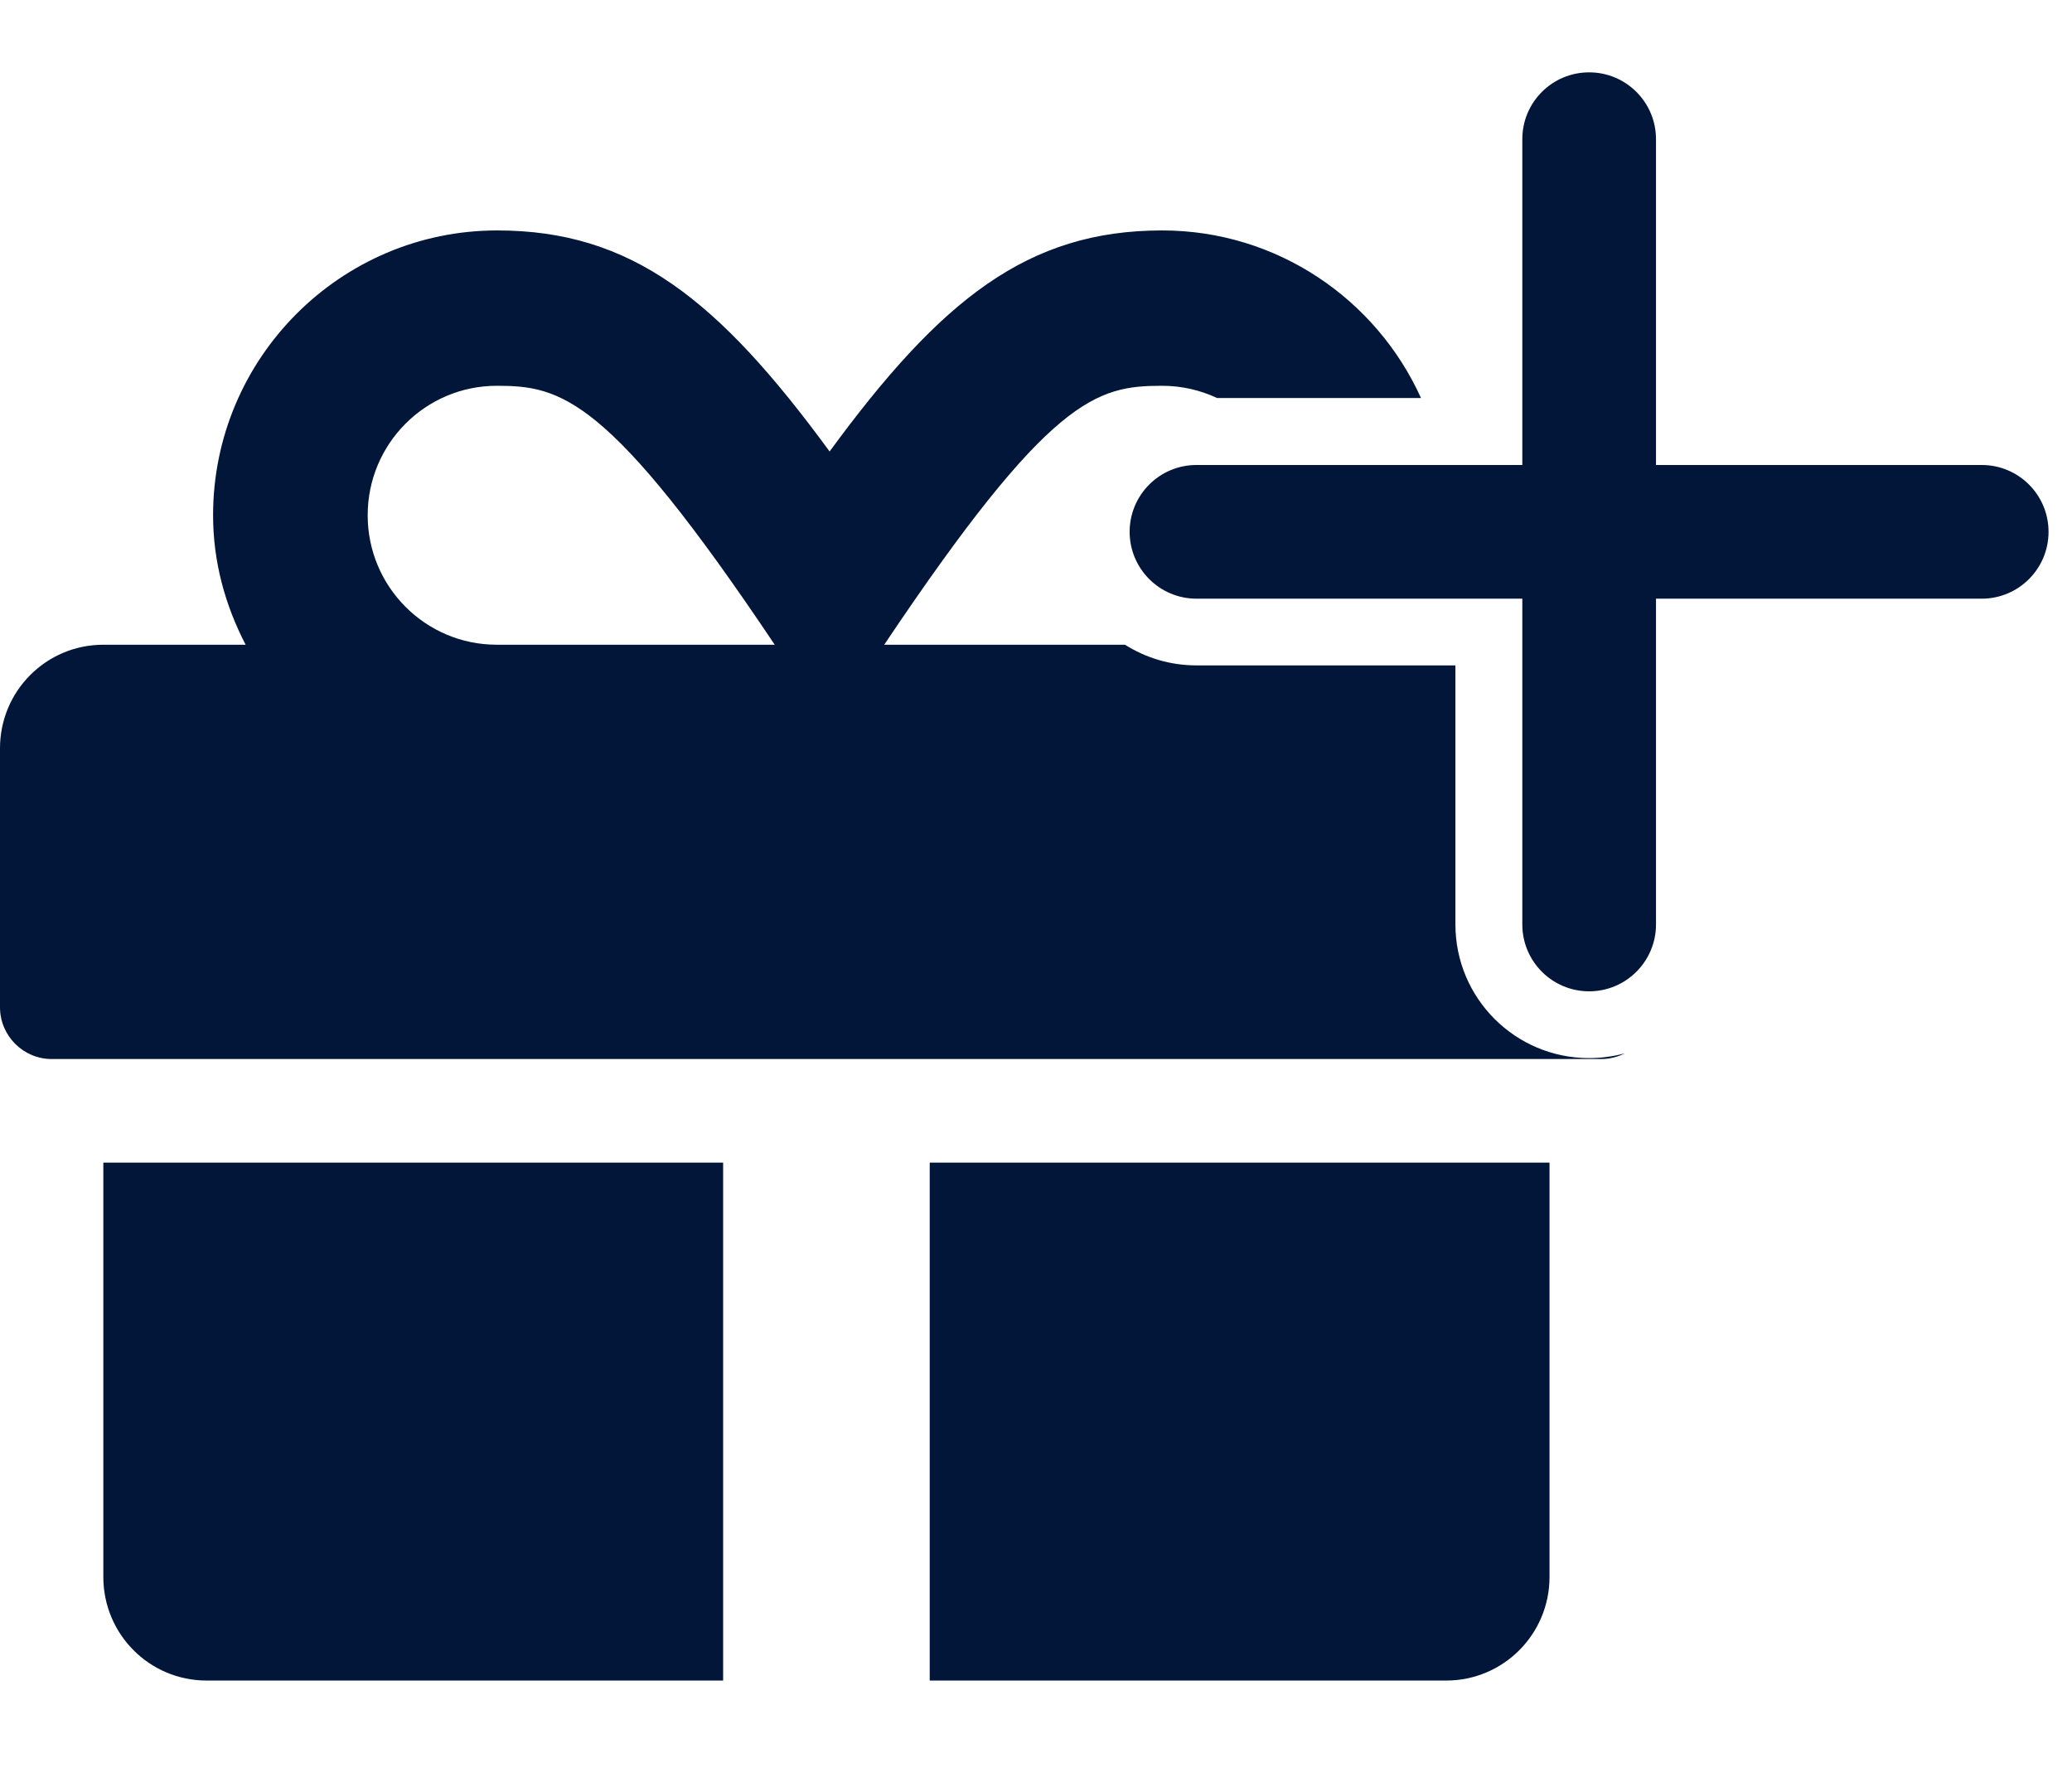 <svg width="37" height="32" viewBox="0 0 31 25" fill="none" xmlns="http://www.w3.org/2000/svg">
<path fill-rule="evenodd" clip-rule="evenodd" d="M24.776 1.177C24.776 0.624 24.328 0.177 23.776 0.177C23.223 0.177 22.776 0.624 22.776 1.177V6.051H17.901C17.349 6.051 16.901 6.498 16.901 7.051C16.901 7.603 17.349 8.051 17.901 8.051H22.776V12.925C22.776 13.477 23.223 13.925 23.776 13.925C24.328 13.925 24.776 13.477 24.776 12.925V8.051H29.649C30.202 8.051 30.649 7.603 30.649 7.051C30.649 6.498 30.202 6.051 29.649 6.051H24.776V1.177ZM21.775 9.049H17.901C17.508 9.049 17.142 8.936 16.832 8.74H13.229C15.711 5.036 16.402 4.866 17.387 4.866C17.681 4.866 17.96 4.932 18.209 5.049H21.26C20.592 3.572 19.107 2.542 17.387 2.542C15.378 2.542 14.079 3.573 12.412 5.849C10.746 3.573 9.447 2.542 7.438 2.542C5.095 2.542 3.188 4.454 3.188 6.803C3.188 7.505 3.371 8.154 3.675 8.74H1.546C0.691 8.74 0 9.432 0 10.29V14.164C0 14.59 0.348 14.938 0.773 14.938H23.956C24.082 14.938 24.202 14.907 24.308 14.853C24.138 14.899 23.96 14.924 23.775 14.924C22.671 14.924 21.775 14.029 21.775 12.924V9.049ZM1.546 22.686C1.546 23.543 2.236 24.236 3.091 24.236H10.819V16.488H1.546V22.686ZM13.91 24.236H21.637C22.492 24.236 23.183 23.543 23.183 22.686V16.488H13.91V24.236ZM7.433 8.74C6.366 8.74 5.501 7.873 5.501 6.803C5.501 5.733 6.366 4.866 7.433 4.866C8.394 4.866 9.104 5.026 11.591 8.74H7.433Z" fill="#011638"/>
</svg>
